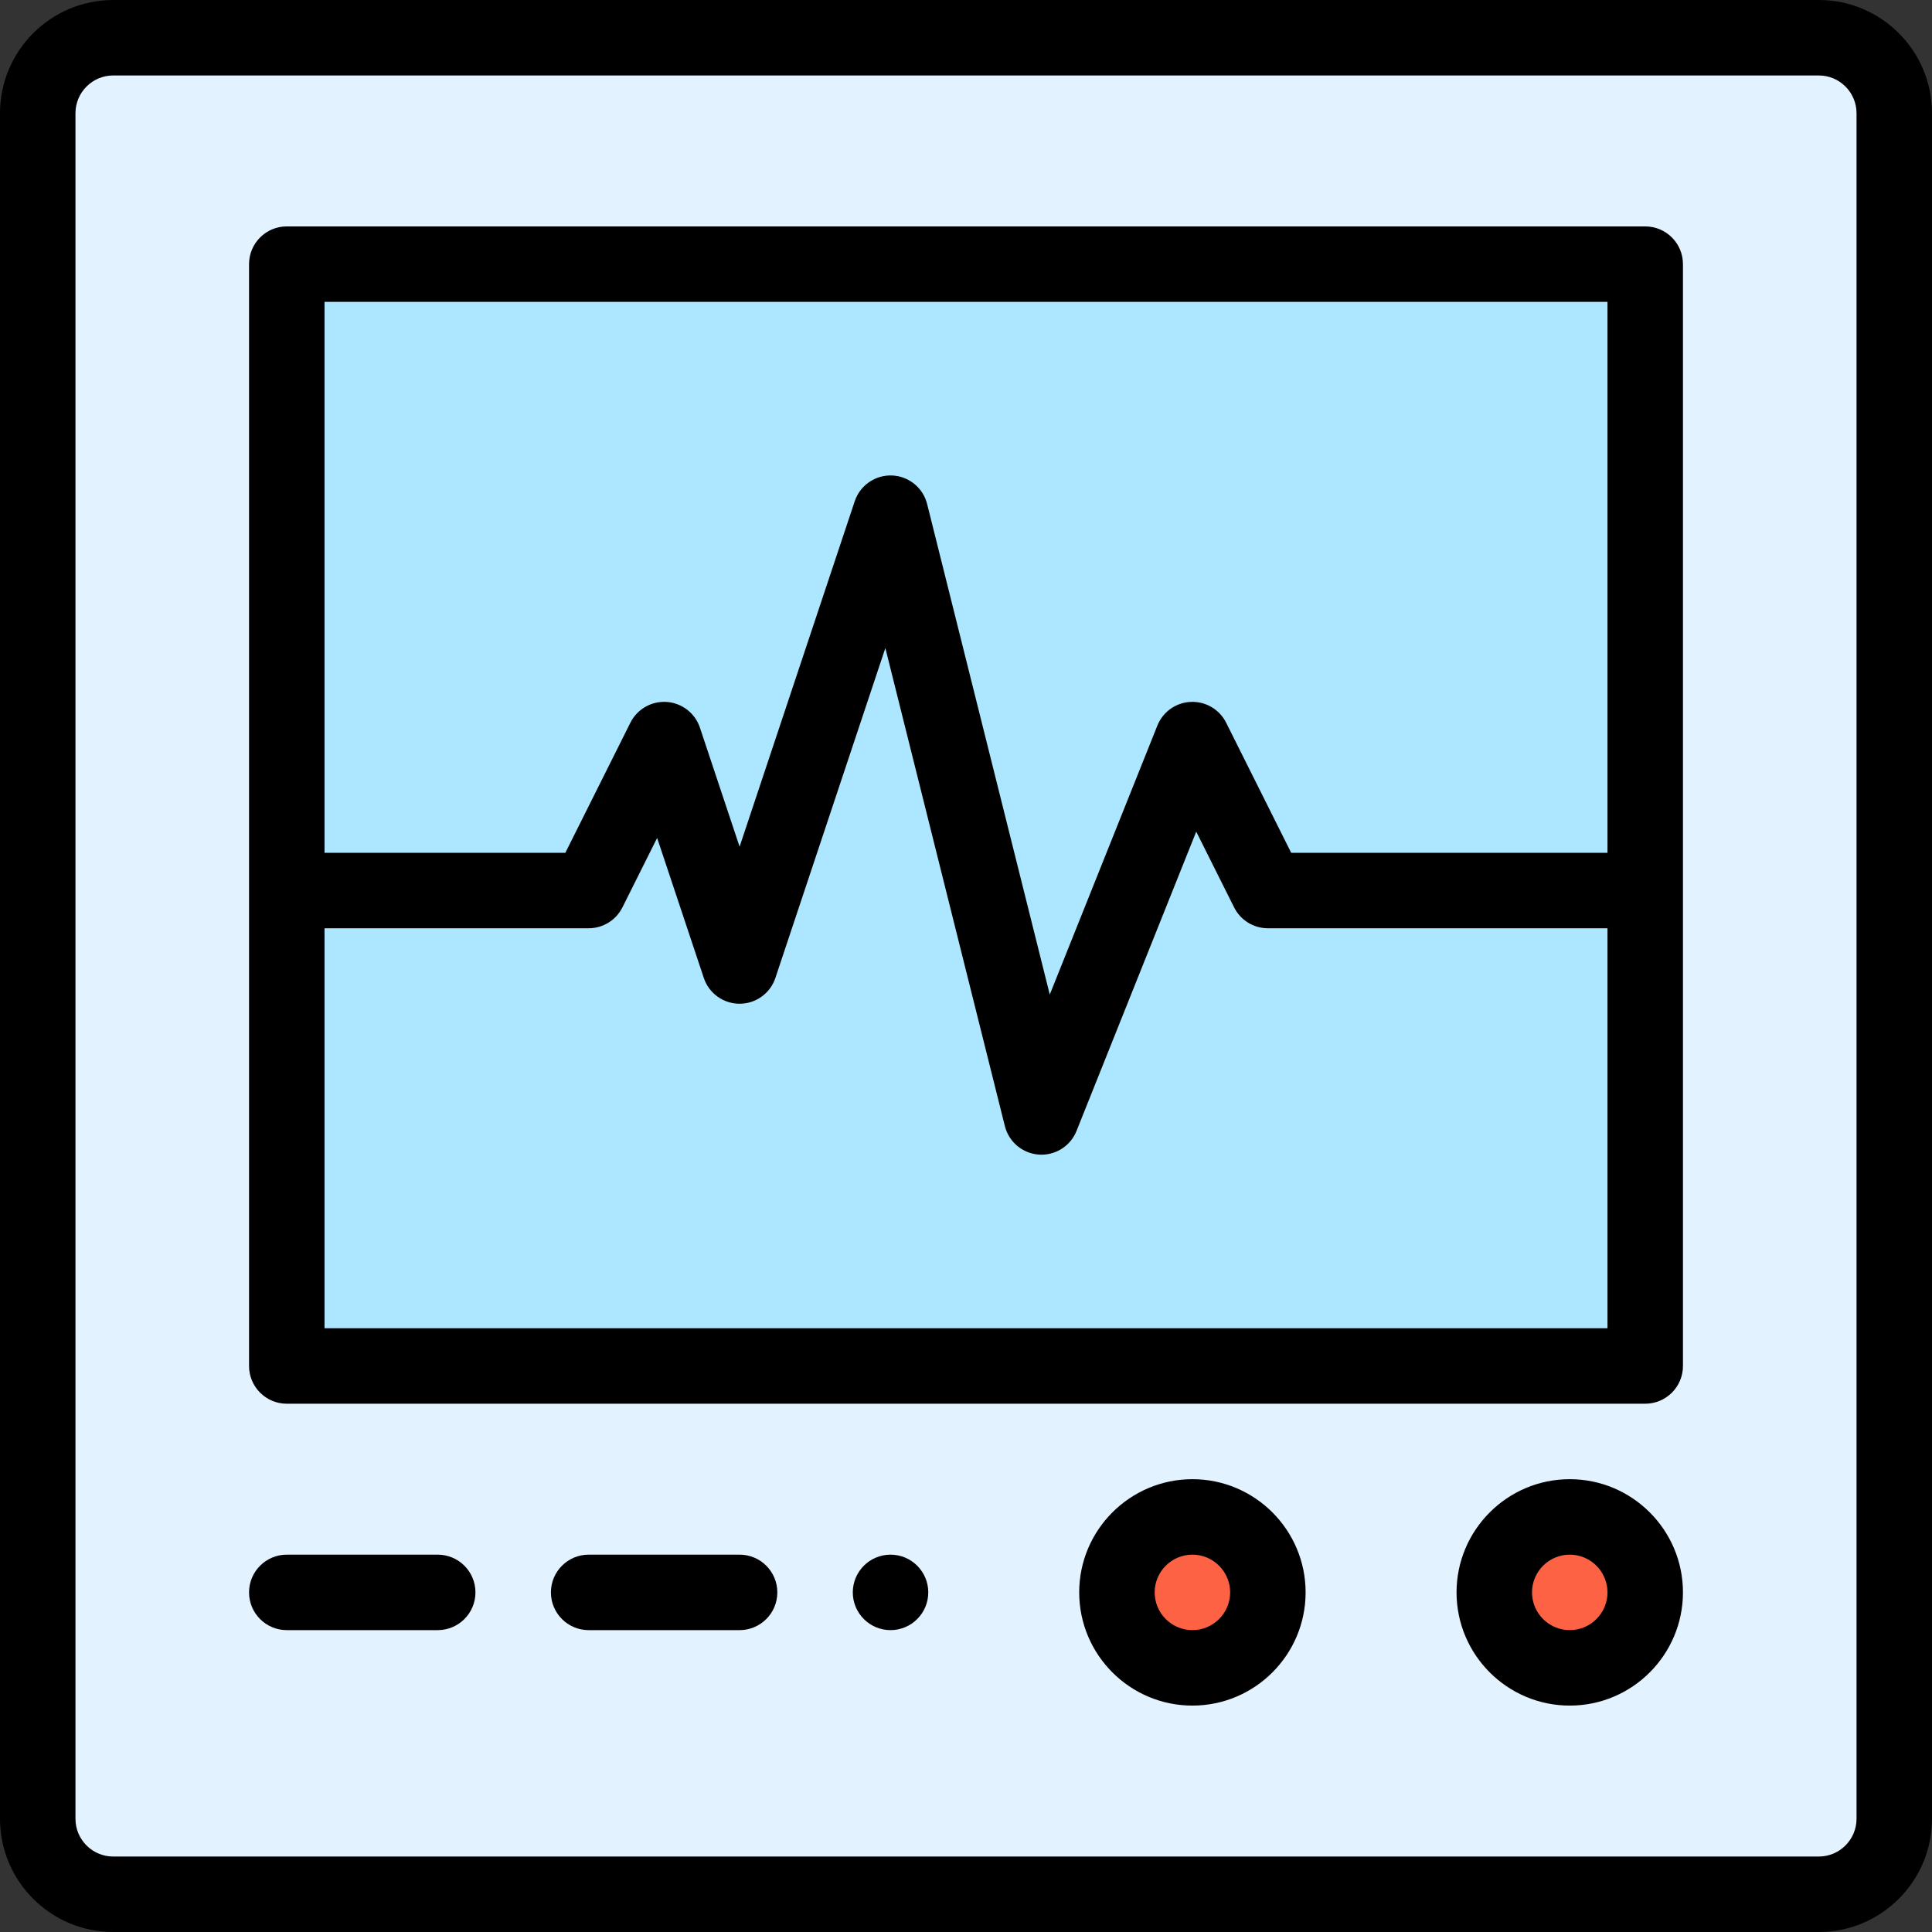 <?xml version="1.0" encoding="iso-8859-1"?>
<!-- Generator: Adobe Illustrator 19.0.0, SVG Export Plug-In . SVG Version: 6.00 Build 0)  -->
<svg version="1.1" id="Capa_1" xmlns="http://www.w3.org/2000/svg" xmlns:xlink="http://www.w3.org/1999/xlink" x="0px" y="0px"
	 viewBox="0 0 512 512" style="enable-background:new 0 0 512 512;" xml:space="preserve">
<rect x="0" y="0" width="512" height="512" fill="#333333" stroke="none"/>
<path style="fill:#E3F2FF;" d="M501.75,30v452c0,11.05-8.95,20-20,20h-452c-11.05,0-20-8.95-20-20V30c0-11.05,8.95-20,20-20h452
	C492.8,10,501.75,18.95,501.75,30z"/>
<path style="fill:#ADE6FF;" d="M75.75,70c0,12.202,0,284.364,0,292h360c0-7.617,0-279.817,0-292H75.75z"/>
<g>
	<path style="fill:#FD6244;" d="M415.75,402c11.03,0,20,8.97,20,20s-8.97,20-20,20s-20-8.97-20-20S404.72,402,415.75,402z"/>
	<path style="fill:#FD6244;" d="M315.75,402c11.03,0,20,8.97,20,20s-8.97,20-20,20s-20-8.97-20-20S304.72,402,315.75,402z"/>
</g>
<path d="M236,412c-5.52,0-10,4.48-10,10s4.48,10,10,10s10-4.48,10-10S241.52,412,236,412z"/>
<path d="M482,0H30C13.458,0,0,13.458,0,30v452c0,16.542,13.458,30,30,30h452c16.542,0,30-13.458,30-30V30
	C512,13.458,498.542,0,482,0z M492,482c0,5.514-4.486,10-10,10H30c-5.514,0-10-4.486-10-10V30c0-5.514,4.486-10,10-10h452
	c5.514,0,10,4.486,10,10V482z"/>
<path d="M436,60H76c-5.523,0-10,4.477-10,10v292c0,5.523,4.477,10,10,10h360c5.523,0,10-4.477,10-10V70
	C446,64.477,441.523,60,436,60z M426,80v146h-83.82l-17.236-34.472c-1.761-3.522-5.415-5.681-9.36-5.519
	c-3.935,0.164-7.407,2.621-8.869,6.277L278.2,263.572l-32.499-129.998c-1.079-4.313-4.875-7.396-9.318-7.567
	c-4.441-0.167-8.464,2.613-9.871,6.831L196,224.377l-10.513-31.539c-1.279-3.837-4.744-6.526-8.778-6.813
	c-4.039-0.285-7.844,1.886-9.653,5.503L149.82,226H86V80H426z M86,352V246h70c3.788,0,7.25-2.14,8.944-5.528l9.203-18.407
	l12.366,37.097c1.361,4.083,5.183,6.838,9.487,6.838s8.125-2.754,9.487-6.838l29.141-87.421l31.671,126.685
	c1.052,4.208,4.697,7.258,9.024,7.552c0.228,0.016,0.455,0.023,0.681,0.023c4.064,0,7.755-2.471,9.281-6.286l31.73-79.324
	l10.041,20.083C328.75,243.86,332.212,246,336,246h90v106H86z"/>
<path d="M116,412H76c-5.523,0-10,4.477-10,10s4.477,10,10,10h40c5.523,0,10-4.477,10-10S121.523,412,116,412z"/>
<path d="M196,412h-40c-5.523,0-10,4.477-10,10s4.477,10,10,10h40c5.523,0,10-4.477,10-10S201.523,412,196,412z"/>
<path d="M416,392c-16.542,0-30,13.458-30,30s13.458,30,30,30s30-13.458,30-30S432.542,392,416,392z M416,432
	c-5.514,0-10-4.486-10-10s4.486-10,10-10s10,4.486,10,10S421.514,432,416,432z"/>
<path d="M316,392c-16.542,0-30,13.458-30,30s13.458,30,30,30s30-13.458,30-30S332.542,392,316,392z M316,432
	c-5.514,0-10-4.486-10-10s4.486-10,10-10s10,4.486,10,10S321.514,432,316,432z"/>
<g>
</g>
<g>
</g>
<g>
</g>
<g>
</g>
<g>
</g>
<g>
</g>
<g>
</g>
<g>
</g>
<g>
</g>
<g>
</g>
<g>
</g>
<g>
</g>
<g>
</g>
<g>
</g>
<g>
</g>
</svg>
